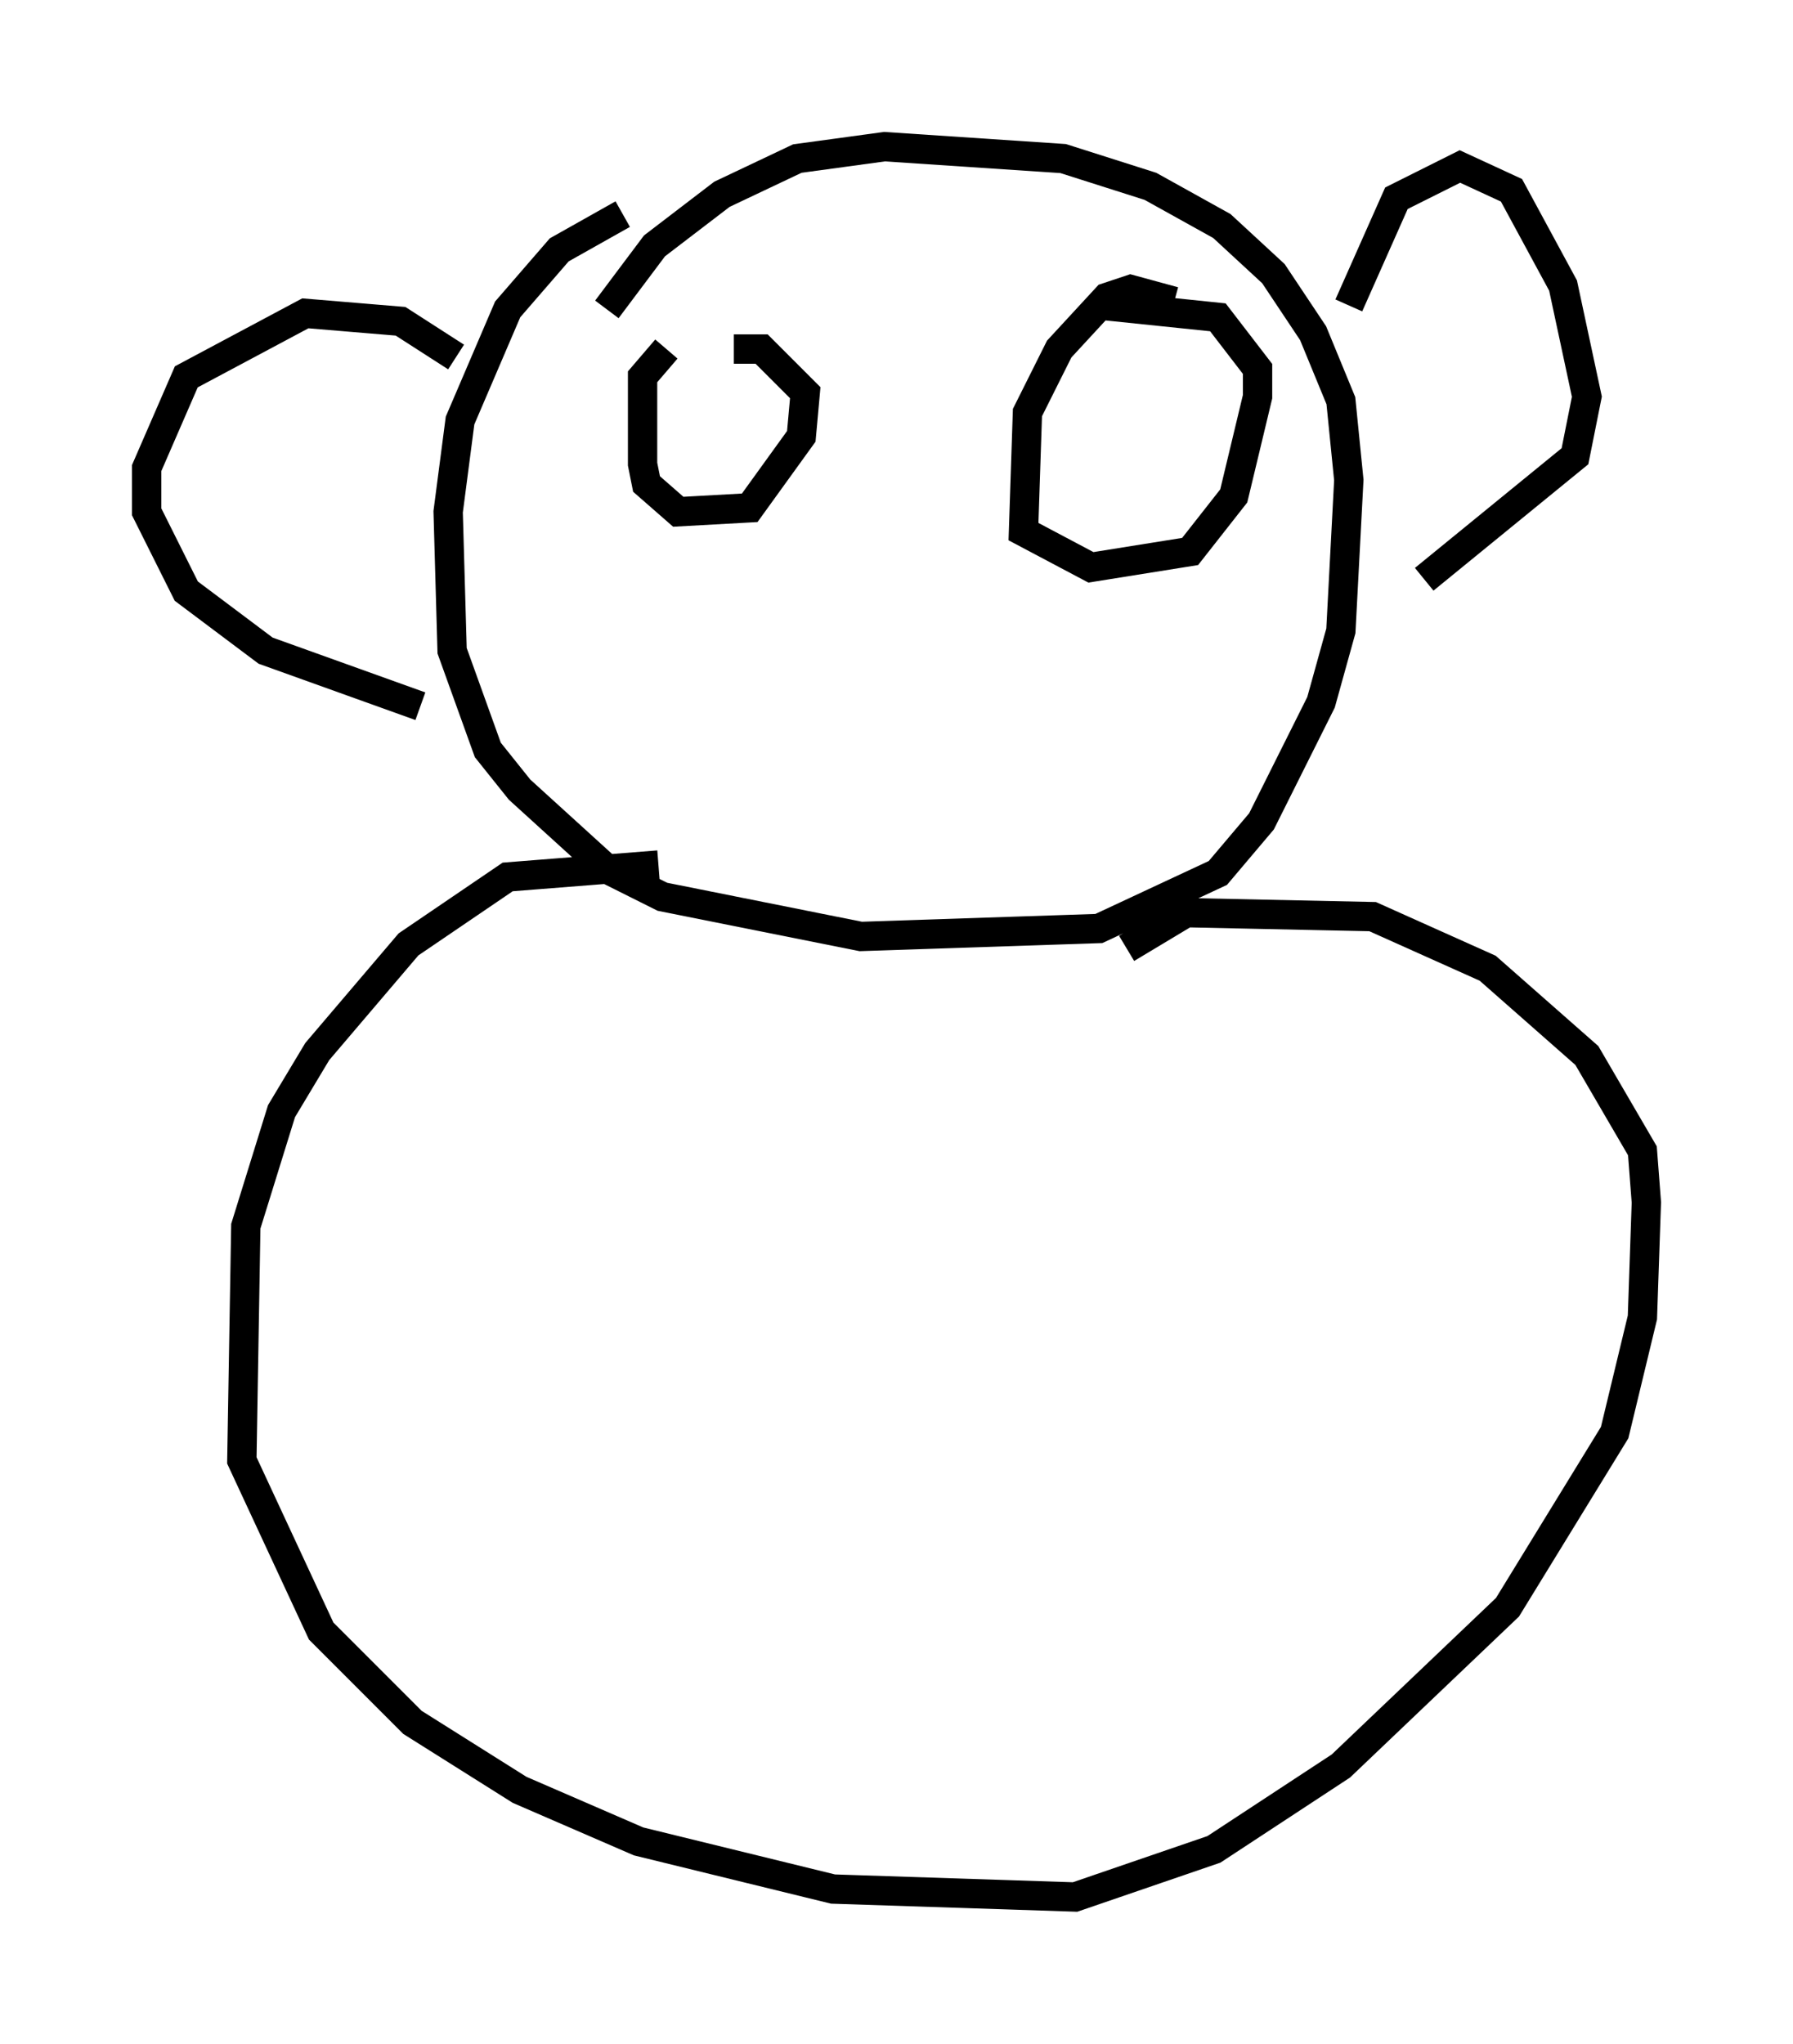 <?xml version="1.0" encoding="utf-8" ?>
<svg baseProfile="full" height="69.675" version="1.1" width="61.15" xmlns="http://www.w3.org/2000/svg" xmlns:ev="http://www.w3.org/2001/xml-events" xmlns:xlink="http://www.w3.org/1999/xlink"><defs /><rect fill="white" height="69.675" width="61.15" x="0" y="0" /><path d="M23.674, 6.759 m-2.436, 0.541 l-2.165, 1.218 -1.759, 2.03 l-1.624, 3.789 -0.406, 3.112 l0.135, 4.736 1.218, 3.383 l1.083, 1.353 2.977, 2.706 l1.894, 0.947 6.766, 1.353 l8.119, -0.271 4.059, -1.894 l1.488, -1.759 2.03, -4.059 l0.677, -2.436 0.271, -5.142 l-0.271, -2.706 -0.947, -2.3 l-1.353, -2.03 -1.759, -1.624 l-2.436, -1.353 -2.977, -0.947 l-6.089, -0.406 -2.977, 0.406 l-2.571, 1.218 -2.3, 1.759 l-1.624, 2.165 m1.759, 18.944 l-5.142, 0.406 -3.383, 2.3 l-3.112, 3.654 -1.218, 2.03 l-1.218, 3.924 -0.135, 7.984 l2.706, 5.819 3.112, 3.112 l3.654, 2.3 4.059, 1.759 l6.631, 1.624 8.254, 0.271 l4.736, -1.624 4.33, -2.842 l5.683, -5.413 3.654, -5.954 l0.947, -3.924 0.135, -3.924 l-0.135, -1.759 -1.894, -3.248 l-3.383, -2.977 -3.924, -1.759 l-6.36, -0.135 -2.03, 1.218 m7.578, -21.921 l1.624, -3.654 2.165, -1.083 l1.759, 0.812 1.759, 3.248 l0.812, 3.789 -0.406, 2.03 l-5.142, 4.195 m-33.017, -7.578 l-1.894, -1.218 -3.248, -0.271 l-4.059, 2.165 -1.353, 3.112 l0.0, 1.488 1.353, 2.706 l2.706, 2.03 5.277, 1.894 m8.39, -12.178 l-0.812, 0.947 0.0, 2.977 l0.135, 0.677 1.083, 0.947 l2.436, -0.135 1.759, -2.436 l0.135, -1.488 -1.488, -1.488 l-0.947, 0.0 m15.02, -1.624 l-1.488, -0.406 -0.812, 0.271 l-1.624, 1.759 -1.083, 2.165 l-0.135, 4.059 2.3, 1.218 l3.383, -0.541 1.488, -1.894 l0.812, -3.383 0.0, -0.947 l-1.353, -1.759 -3.924, -0.406 " fill="none" stroke="black" stroke-width="1" /></svg>